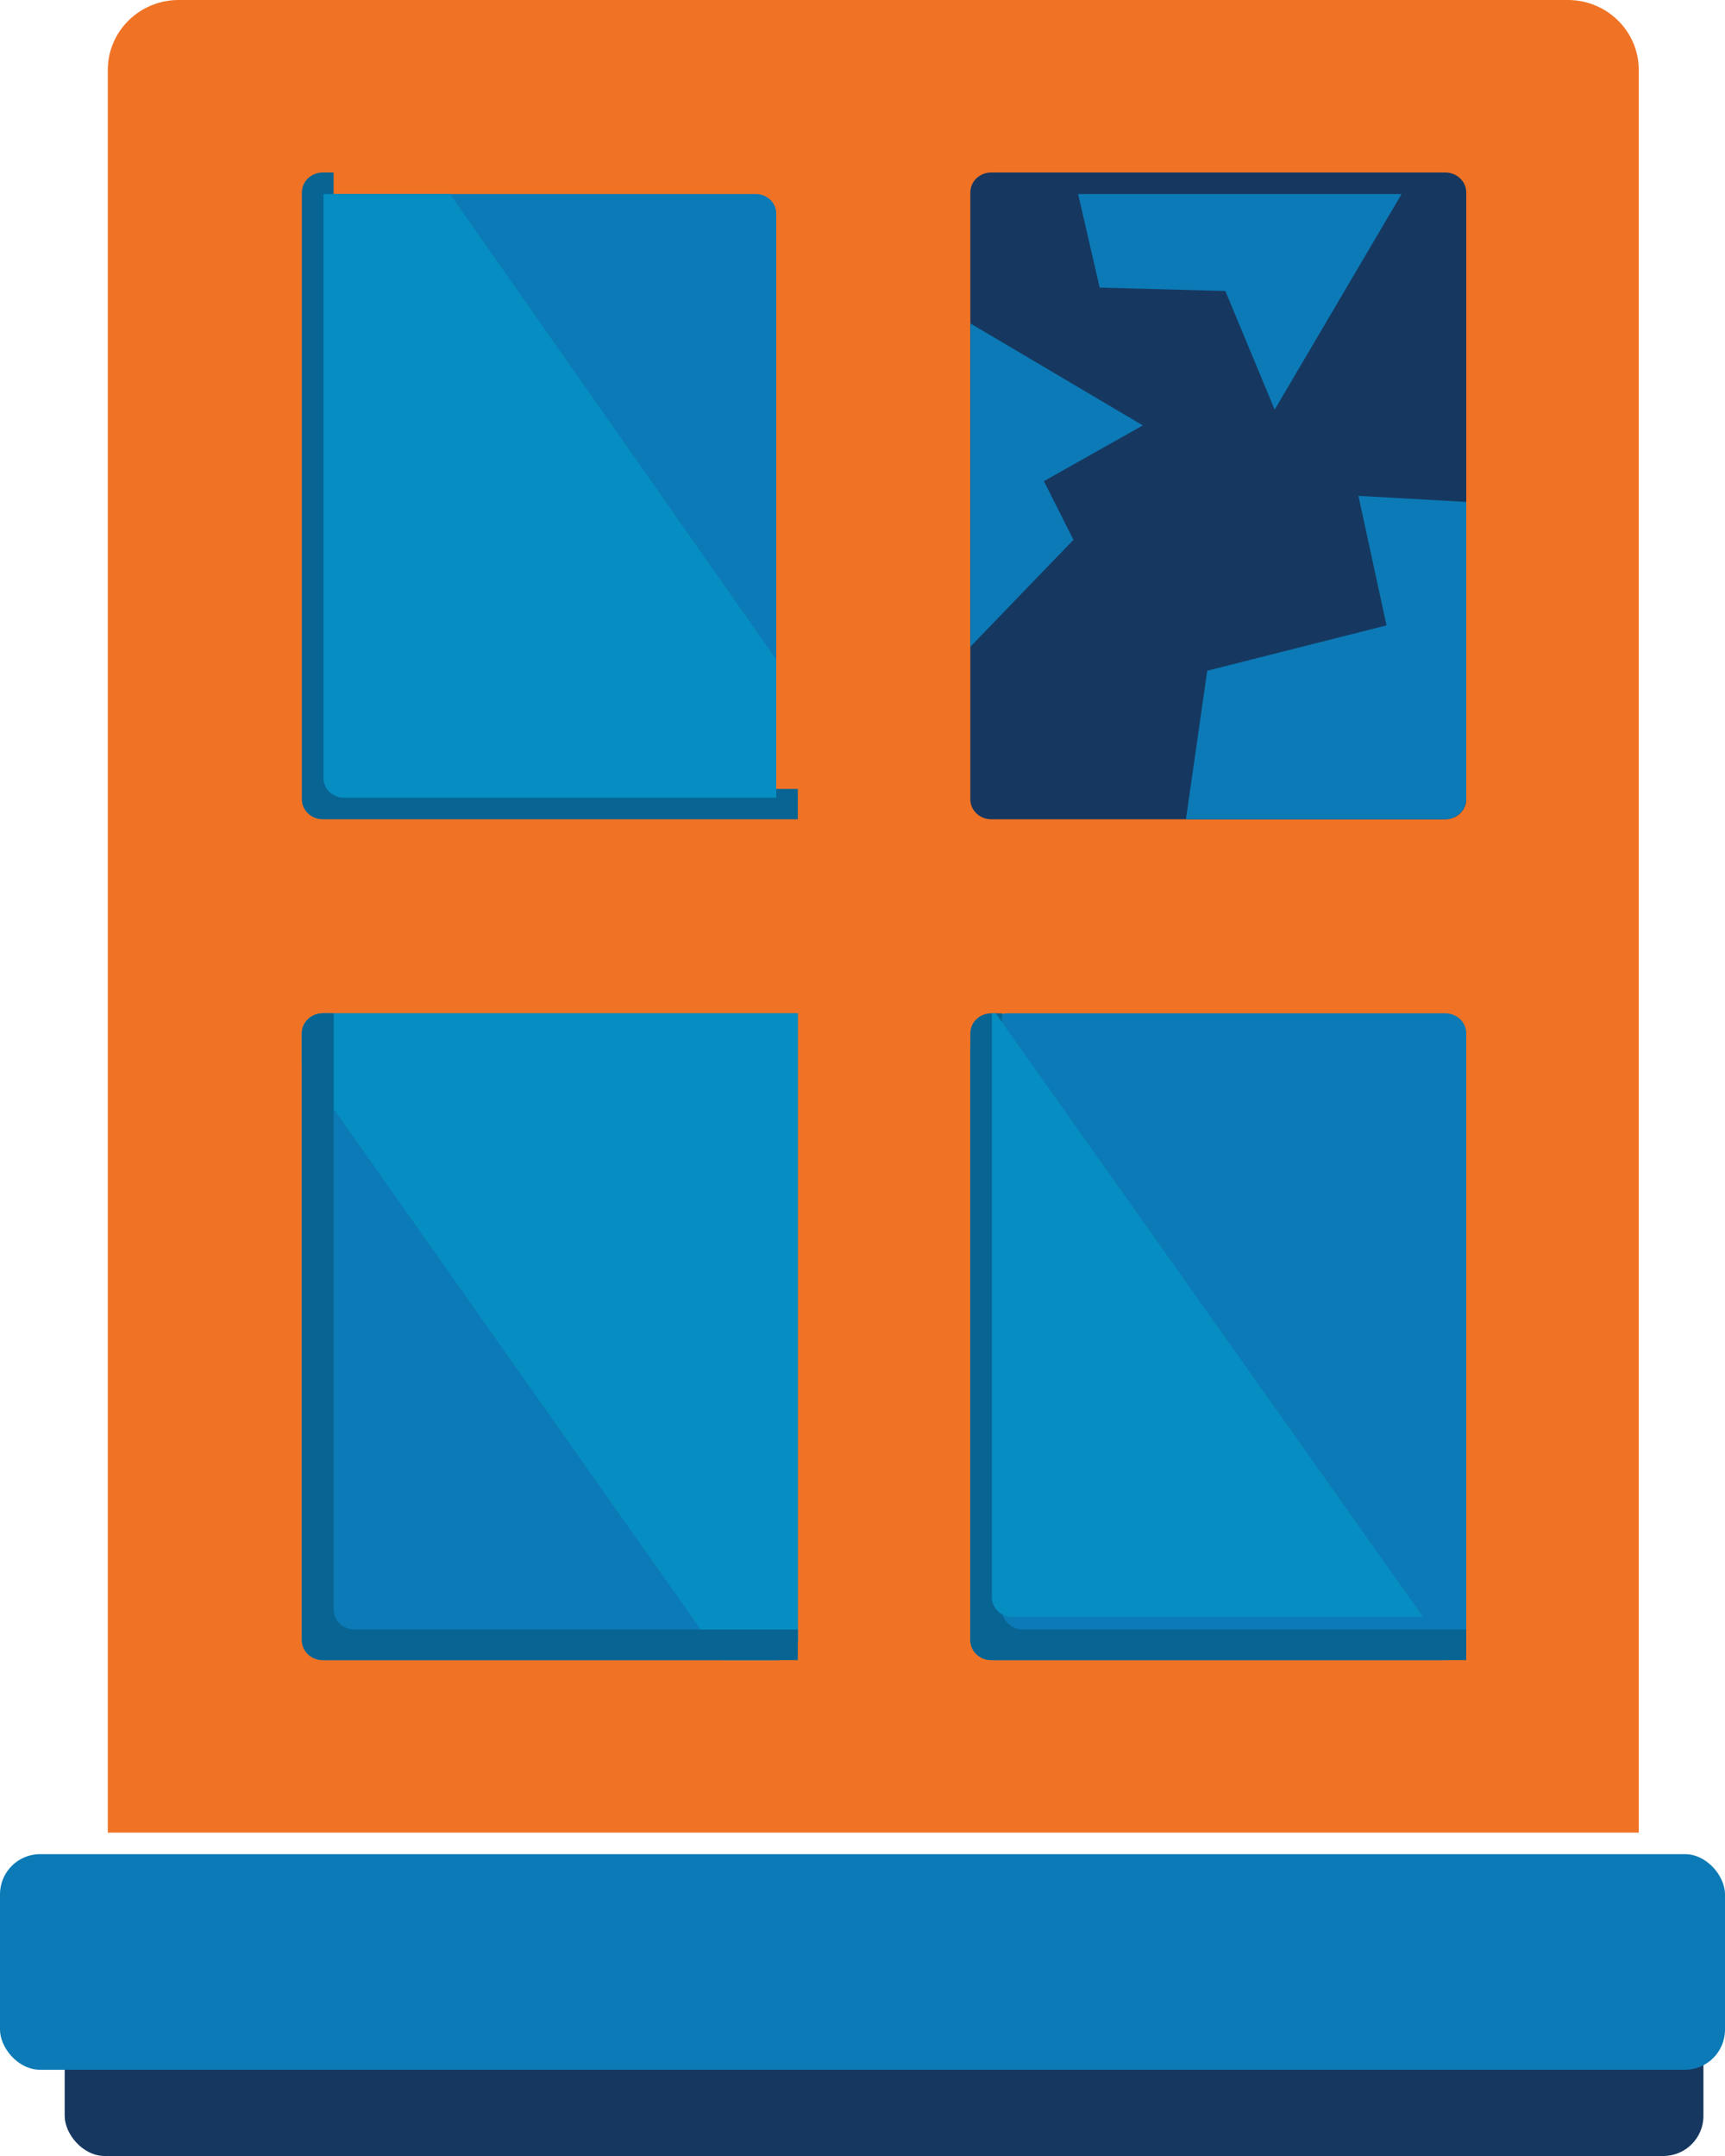 <?xml version="1.0" encoding="UTF-8"?>
<svg width="80px" height="100px" viewBox="0 0 80 100" version="1.1" xmlns="http://www.w3.org/2000/svg" xmlns:xlink="http://www.w3.org/1999/xlink">
    <!-- Generator: Sketch 64 (93537) - https://sketch.com -->
    <title>Entrega-04-05</title>
    <desc>Created with Sketch.</desc>
    <g id="icones-resid" stroke="none" stroke-width="1" fill="none" fill-rule="evenodd">
        <g id="coberturas/icones/quebra-vidros" transform="translate(-10, 0)">
            <g id="Entrega-04-05">
                <rect id="Rectangle" x="0" y="0" width="100" height="100" rx="1"></rect>
                <rect id="Rectangle" fill="#163860" x="13" y="89" width="76" height="11" rx="1.86"></rect>
                <path d="M86,85 L15,85 L15,3.189 C15.029,1.444 16.454,0.035 18.223,0 L82.777,0 C84.546,0.035 85.971,1.444 86,3.189 L86,85 Z" id="Path" fill="#F07325"></path>
                <path d="M46.03,77 L24.959,77 C24.427,76.994 24,76.581 24,76.073 L24,47.927 C24,47.415 24.434,47 24.97,47 L47,47 L47,76.084 C46.994,76.592 46.561,77 46.03,77 Z" id="Path" fill="#0C7AB6"></path>
                <path d="M55.959,77 L77.041,77 C77.573,76.994 78,76.581 78,76.073 L78,47.927 C78,47.415 77.566,47 77.03,47 L56.769,47 C55.792,47 55,47.757 55,48.69 L55,76.084 C55.006,76.587 55.432,76.994 55.959,77 Z" id="Path" fill="#0C7AB6"></path>
                <path d="M55.959,38 L77.041,38 C77.573,37.994 78,37.581 78,37.073 L78,8.927 C78,8.415 77.566,8 77.03,8 L55.97,8 C55.434,8 55,8.415 55,8.927 L55,37.073 C55,37.581 55.427,37.994 55.959,38 L55.959,38 Z" id="Path" fill="#163860"></path>
                <path d="M46,9.897 C45.994,9.4 45.572,9 45.053,9 L25,9 L25,36.092 C25,36.593 25.424,37 25.947,37 L46,37 L46,9.897 Z" id="Path" fill="#0C7AB6"></path>
                <path d="M25.472,35.666 L25.472,8 L24.959,8 C24.432,8.006 24.006,8.413 24,8.916 L24,37.073 C24,37.585 24.434,38 24.97,38 L47,38 L47,36.593 L26.454,36.593 C26.195,36.596 25.945,36.5 25.761,36.326 C25.576,36.151 25.472,35.914 25.472,35.666 Z" id="Path" fill="#076493"></path>
                <rect id="Rectangle" fill="#0C7AB6" x="10" y="86" width="80" height="10" rx="1.86"></rect>
                <path d="M30.871,9 L25,9 L25,36.092 C25,36.594 25.424,37 25.947,37 L46,37 L46,30.593 L30.871,9 Z" id="Path" fill="#068DC1"></path>
                <path d="M24,47.927 L24,49.345 L43.496,77 L46.03,77 C46.566,77 47,76.585 47,76.073 L47,47 L24.97,47 C24.713,47 24.466,47.098 24.284,47.271 C24.102,47.445 24,47.681 24,47.927 Z" id="Path" fill="#068DC1"></path>
                <path d="M25.472,74.645 L25.472,47 L24.959,47 C24.427,47.006 24,47.419 24,47.927 L24,76.073 C24,76.585 24.434,77 24.97,77 L47,77 L47,75.583 L26.454,75.583 C26.193,75.586 25.941,75.488 25.757,75.312 C25.572,75.135 25.469,74.895 25.472,74.645 Z" id="Path" fill="#076493"></path>
                <path d="M56.472,74.645 L56.472,47 L55.959,47 C55.427,47.006 55,47.419 55,47.927 L55,76.073 C55,76.585 55.434,77 55.97,77 L78,77 L78,75.583 L57.454,75.583 C57.193,75.586 56.941,75.488 56.757,75.312 C56.572,75.135 56.469,74.895 56.472,74.645 Z" id="Path" fill="#076493"></path>
                <path d="M56,74.092 C56,74.593 56.426,75 56.952,75 L76,75 L56.179,47 L56,47 L56,74.092 Z" id="Path" fill="#068DC1"></path>
                <path d="M55.08,77.075 L55.08,77.075 C55.08,77.541 55.454,77.92 55.92,77.925 L55.92,77.925 C55.454,77.92 55.08,77.541 55.08,77.075 Z" id="Path" fill="#068DC1"></path>
                <path d="M65,38 L77.023,38 C77.565,37.994 78,37.57 78,37.049 L78,23.28 L73,23 L74.302,29.007 L65.988,31.11 L65,38 Z" id="Path" fill="#0C7AB6"></path>
                <polygon id="Path" fill="#0C7AB6" points="75 9 60 9 60.999 13.34 66.828 13.497 69.115 19"></polygon>
                <polygon id="Path" fill="#0C7AB6" points="55 15 55 30 59.783 25.038 58.413 22.316 63 19.732"></polygon>
            </g>
        </g>
    </g>
</svg>